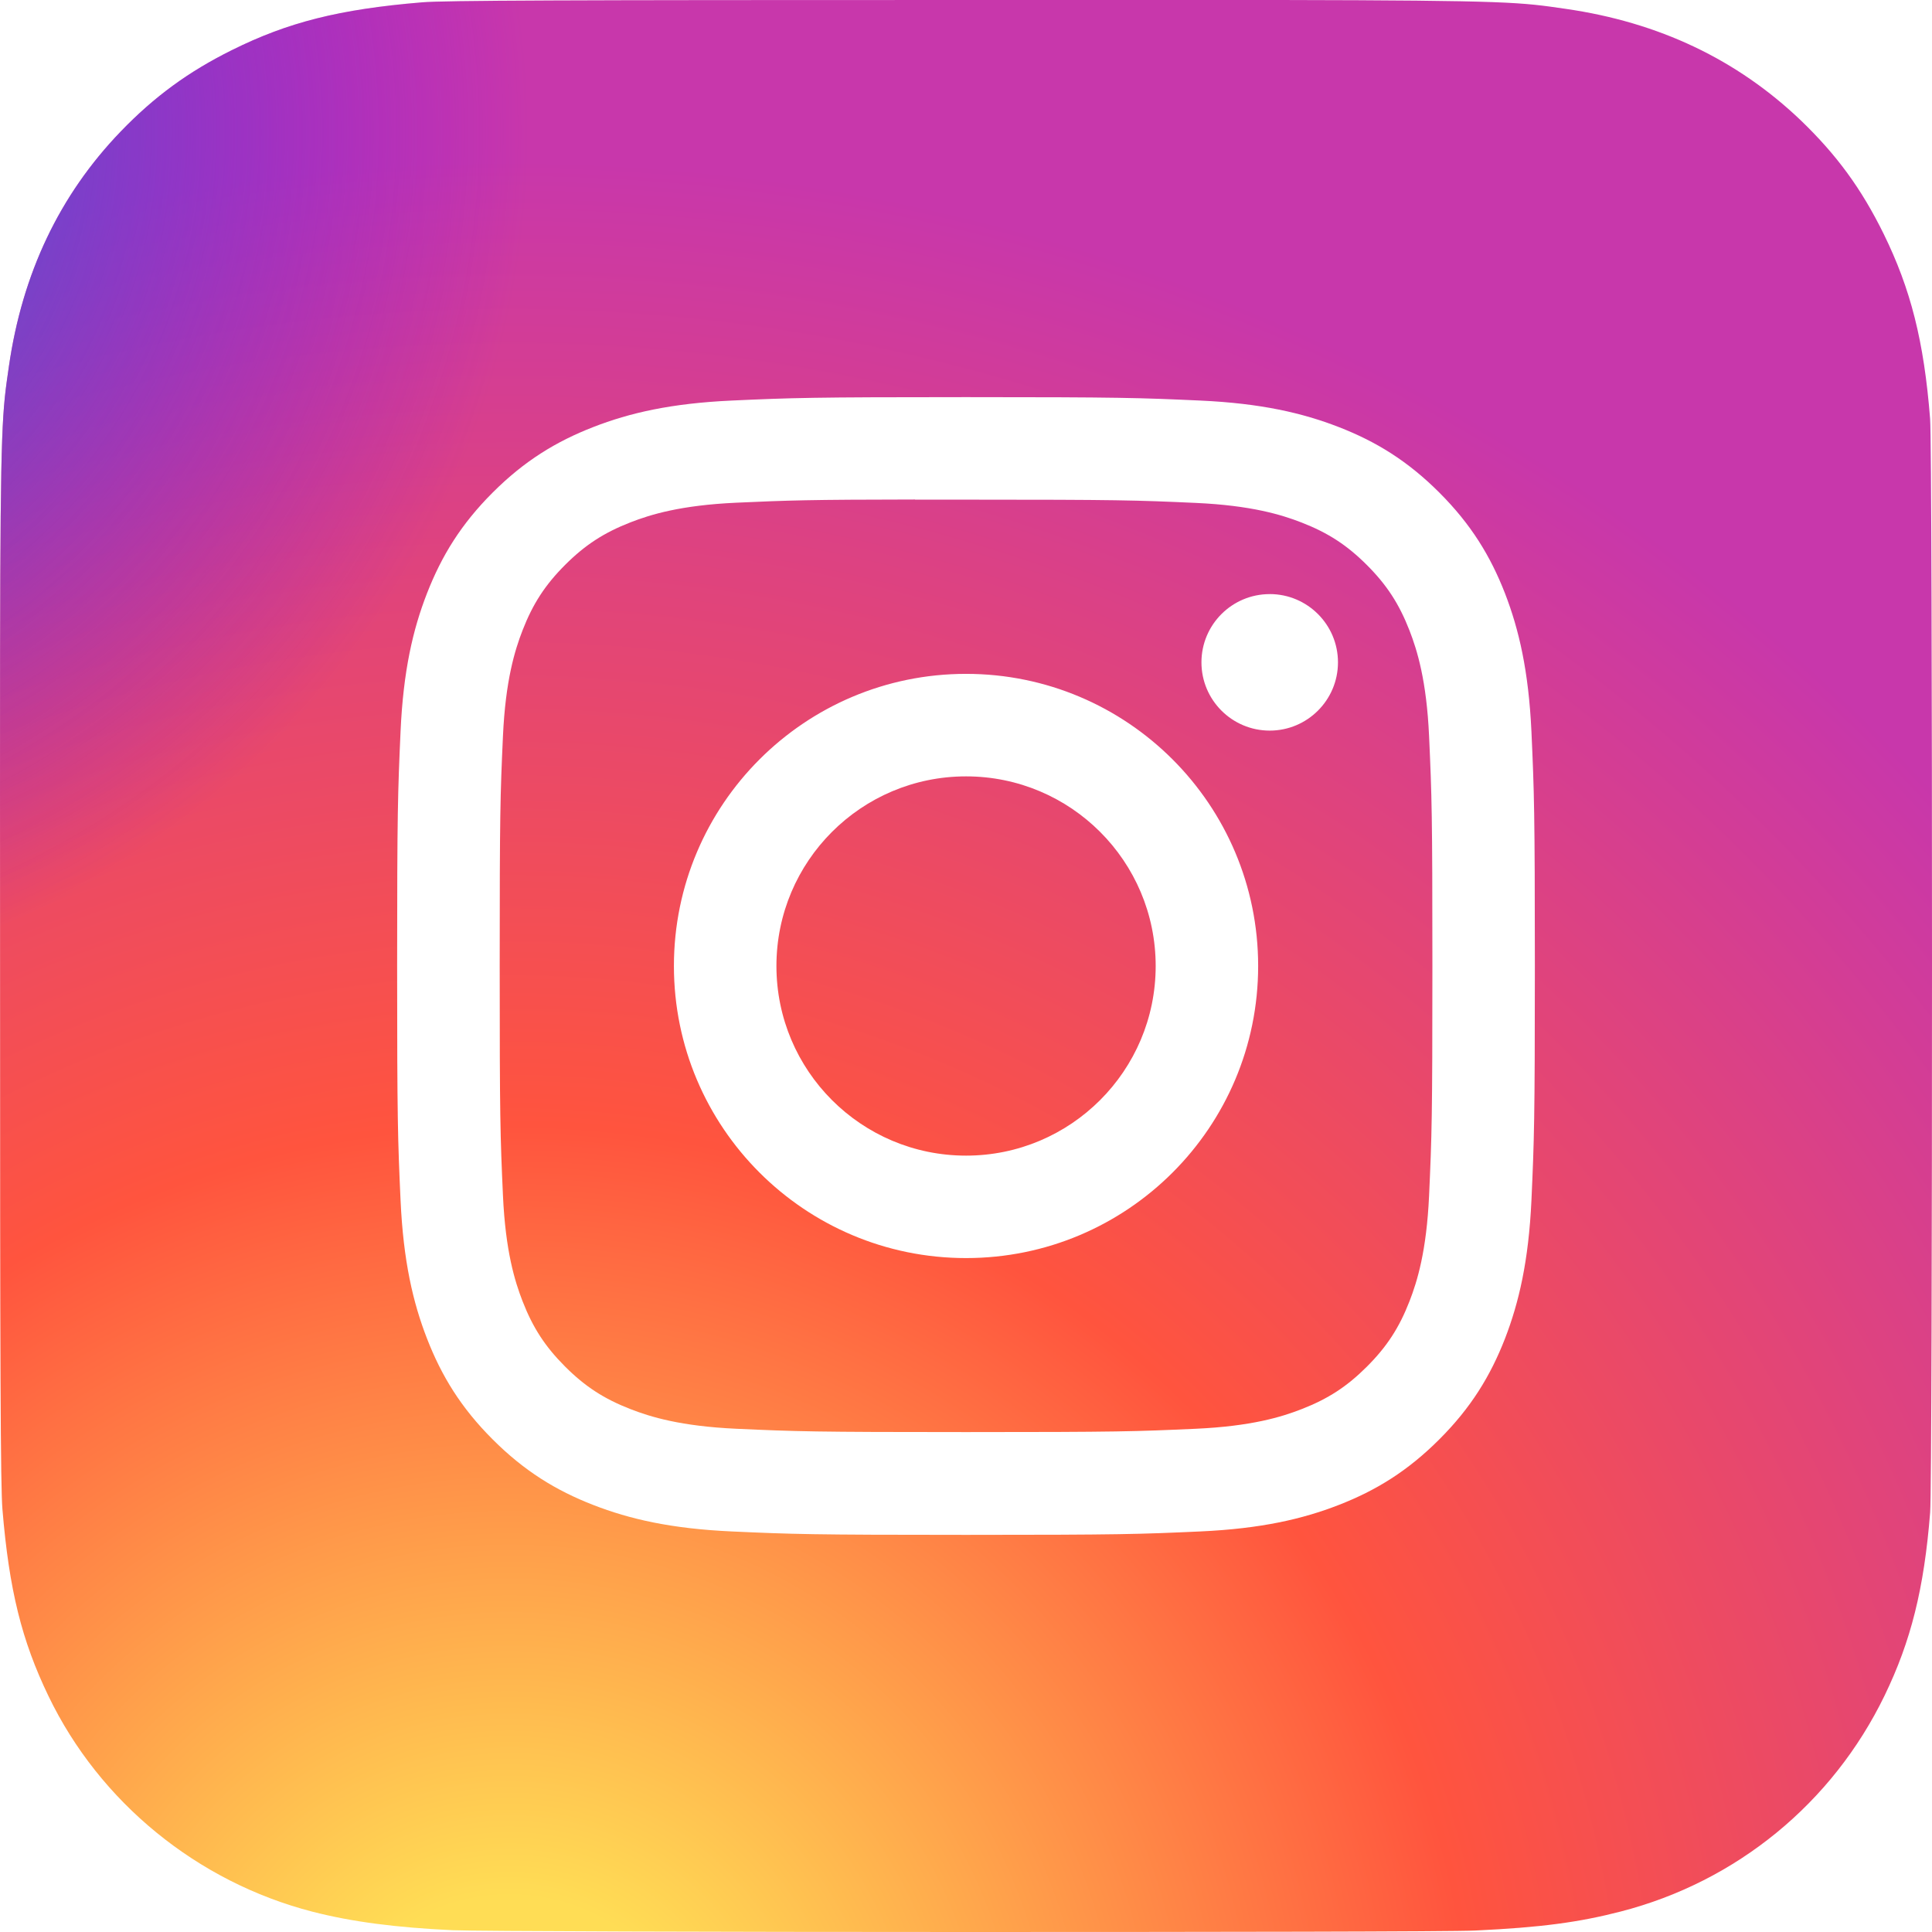 <?xml version="1.0" encoding="UTF-8"?>
<svg width="180px" height="180px" viewBox="0 0 180 180" version="1.1" xmlns="http://www.w3.org/2000/svg" xmlns:xlink="http://www.w3.org/1999/xlink">
    <title>Logo</title>
    <defs>
        <radialGradient cx="26.563%" cy="107.702%" fx="26.563%" fy="107.702%" r="99.107%" id="radialGradient-1">
            <stop stop-color="#FFDD55" offset="0%"></stop>
            <stop stop-color="#FFDD55" offset="10%"></stop>
            <stop stop-color="#FF543E" offset="50%"></stop>
            <stop stop-color="#C837AB" offset="100%"></stop>
        </radialGradient>
        <radialGradient cx="-16.751%" cy="7.204%" fx="-16.751%" fy="7.204%" r="44.301%" id="radialGradient-2">
            <stop stop-color="#3771C8" offset="0%"></stop>
            <stop stop-color="#3771C8" offset="12.8%"></stop>
            <stop stop-color="#6600FF" stop-opacity="0" offset="100%"></stop>
        </radialGradient>
    </defs>
    <g id="Page-1" stroke="none" stroke-width="1" fill="none" fill-rule="evenodd">
        <g id="Logo">
            <rect id="Background" fill="#FFFFFF" x="0" y="0" width="180" height="180"></rect>
            <path d="M90.029,0 C52.455,0 41.466,0.039 39.33,0.216 C31.619,0.857 26.821,2.072 21.594,4.675 C17.565,6.676 14.388,8.995 11.253,12.247 C5.542,18.176 2.081,25.471 0.828,34.142 C0.219,38.352 0.042,39.21 0.006,60.712 C-0.008,67.88 0.006,77.312 0.006,89.965 C0.006,127.519 0.048,138.5 0.228,140.632 C0.851,148.137 2.027,152.859 4.519,158.024 C9.281,167.911 18.377,175.333 29.091,178.103 C32.802,179.058 36.899,179.585 42.16,179.834 C44.389,179.931 67.106,180 89.837,180 C112.568,180 135.299,179.972 137.473,179.862 C143.564,179.575 147.101,179.1 151.012,178.089 C161.796,175.306 170.725,167.994 175.584,157.969 C178.027,152.928 179.266,148.027 179.827,140.913 C179.949,139.362 180,114.635 180,89.941 C180,65.243 179.945,40.562 179.823,39.011 C179.255,31.782 178.016,26.922 175.494,21.785 C173.424,17.579 171.126,14.439 167.79,11.227 C161.836,5.539 154.554,2.077 145.877,0.825 C141.673,0.217 140.835,0.037 119.322,0 L90.029,0 Z" id="Path" fill="url(#radialGradient-1)" fill-rule="nonzero"></path>
            <path d="M90.029,0 C52.455,0 41.466,0.039 39.33,0.216 C31.619,0.857 26.821,2.072 21.594,4.675 C17.565,6.676 14.388,8.995 11.253,12.247 C5.542,18.176 2.081,25.471 0.828,34.142 C0.219,38.352 0.042,39.21 0.006,60.712 C-0.008,67.88 0.006,77.312 0.006,89.965 C0.006,127.519 0.048,138.5 0.228,140.632 C0.851,148.137 2.027,152.859 4.519,158.024 C9.281,167.911 18.377,175.333 29.091,178.103 C32.802,179.058 36.899,179.585 42.16,179.834 C44.389,179.931 67.106,180 89.837,180 C112.568,180 135.299,179.972 137.473,179.862 C143.564,179.575 147.101,179.1 151.012,178.089 C161.796,175.306 170.725,167.994 175.584,157.969 C178.027,152.928 179.266,148.027 179.827,140.913 C179.949,139.362 180,114.635 180,89.941 C180,65.243 179.945,40.562 179.823,39.011 C179.255,31.782 178.016,26.922 175.494,21.785 C173.424,17.579 171.126,14.439 167.79,11.227 C161.836,5.539 154.554,2.077 145.877,0.825 C141.673,0.217 140.835,0.037 119.322,0 L90.029,0 Z" id="Path" fill="url(#radialGradient-2)" fill-rule="nonzero"></path>
            <path d="M90.005,37 C75.611,37 73.804,37.063 68.151,37.32 C62.509,37.579 58.657,38.472 55.287,39.782 C51.802,41.136 48.845,42.947 45.899,45.894 C42.95,48.84 41.14,51.797 39.781,55.282 C38.467,58.653 37.573,62.505 37.319,68.145 C37.066,73.799 37,75.606 37,90 C37,104.394 37.064,106.195 37.32,111.848 C37.58,117.49 38.473,121.342 39.783,124.712 C41.137,128.198 42.948,131.155 45.895,134.1 C48.84,137.049 51.797,138.864 55.281,140.218 C58.653,141.528 62.505,142.421 68.147,142.68 C73.8,142.937 75.605,143 89.998,143 C104.394,143 106.194,142.937 111.848,142.68 C117.49,142.421 121.346,141.528 124.718,140.218 C128.203,138.864 131.155,137.049 134.1,134.1 C137.048,131.155 138.859,128.198 140.217,124.713 C141.52,121.342 142.415,117.489 142.68,111.849 C142.934,106.196 143,104.394 143,90 C143,75.606 142.934,73.8 142.68,68.146 C142.415,62.504 141.52,58.653 140.217,55.283 C138.859,51.797 137.048,48.84 134.1,45.894 C131.152,42.946 128.204,41.135 124.715,39.782 C121.336,38.472 117.482,37.579 111.84,37.32 C106.187,37.063 104.387,37 89.988,37 L90.005,37 Z M85.25,46.551 C86.662,46.549 88.236,46.551 90.005,46.551 C104.156,46.551 105.833,46.602 111.422,46.856 C116.589,47.092 119.394,47.956 121.262,48.681 C123.735,49.642 125.499,50.79 127.353,52.645 C129.208,54.5 130.356,56.267 131.319,58.74 C132.044,60.606 132.909,63.411 133.144,68.578 C133.398,74.165 133.453,75.843 133.453,89.988 C133.453,104.132 133.398,105.811 133.144,111.398 C132.908,116.565 132.044,119.37 131.319,121.236 C130.358,123.709 129.208,125.47 127.353,127.324 C125.498,129.179 123.737,130.327 121.262,131.288 C119.396,132.017 116.589,132.878 111.422,133.114 C105.834,133.368 104.156,133.424 90.005,133.424 C75.853,133.424 74.175,133.368 68.588,133.114 C63.421,132.876 60.616,132.012 58.747,131.287 C56.273,130.326 54.507,129.178 52.652,127.323 C50.797,125.468 49.648,123.706 48.686,121.231 C47.96,119.365 47.096,116.561 46.86,111.393 C46.606,105.806 46.556,104.128 46.556,89.975 C46.556,75.821 46.606,74.152 46.86,68.565 C47.097,63.397 47.96,60.593 48.686,58.724 C49.646,56.251 50.797,54.484 52.652,52.629 C54.507,50.774 56.273,49.626 58.747,48.663 C60.615,47.935 63.421,47.073 68.588,46.836 C73.478,46.615 75.372,46.549 85.25,46.538 L85.25,46.551 Z M118.296,55.351 C114.785,55.351 111.936,58.197 111.936,61.709 C111.936,65.22 114.785,68.069 118.296,68.069 C121.808,68.069 124.656,65.22 124.656,61.709 C124.656,58.198 121.808,55.349 118.296,55.349 L118.296,55.351 Z M90.005,62.782 C74.974,62.782 62.787,74.969 62.787,90 C62.787,105.031 74.974,117.212 90.005,117.212 C105.036,117.212 117.219,105.031 117.219,90 C117.219,74.969 105.035,62.782 90.004,62.782 L90.005,62.782 Z M90.005,72.333 C99.761,72.333 107.672,80.242 107.672,90 C107.672,99.756 99.761,107.667 90.005,107.667 C80.247,107.667 72.338,99.756 72.338,90 C72.338,80.242 80.247,72.333 90.005,72.333 Z" id="Shape" fill="#FFFFFF" fill-rule="nonzero"></path>
        </g>
    </g>
</svg>
